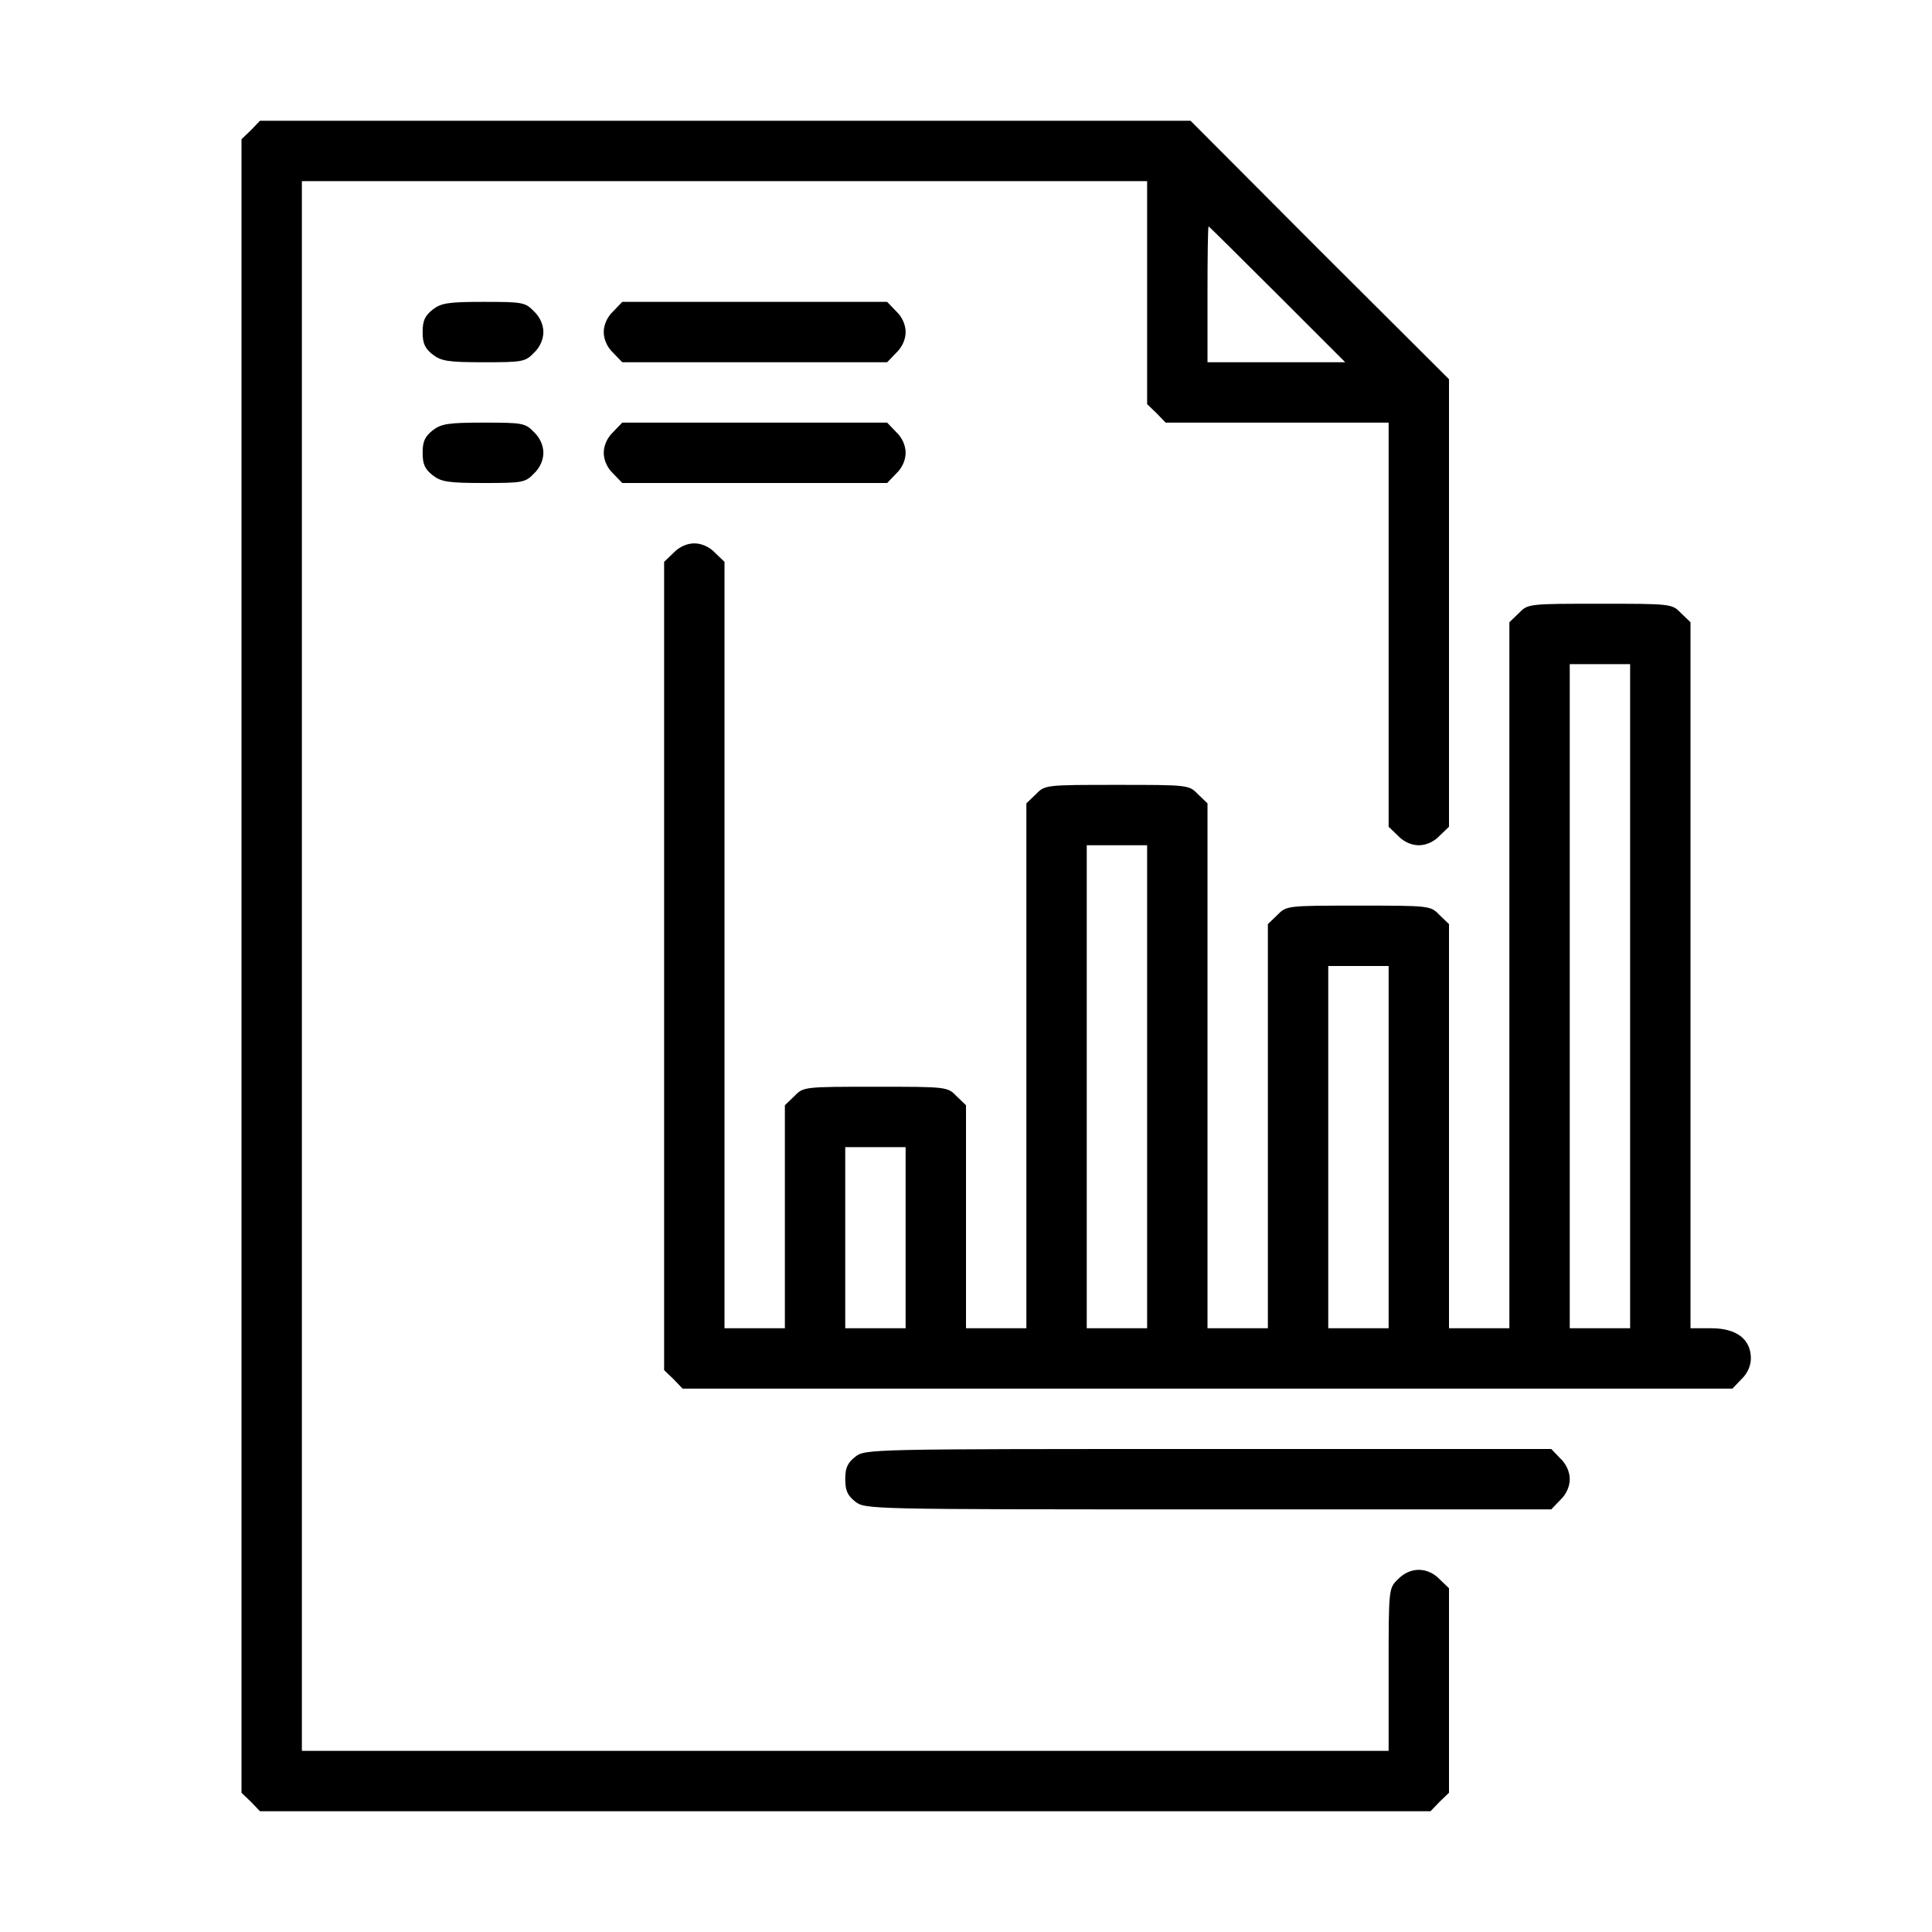 <?xml version="1.0" standalone="no"?>
<!DOCTYPE svg PUBLIC "-//W3C//DTD SVG 20010904//EN"
 "http://www.w3.org/TR/2001/REC-SVG-20010904/DTD/svg10.dtd">
<svg version="1.0" xmlns="http://www.w3.org/2000/svg"
 width="512pt" height="512pt" viewBox="0 0 512 512"
 preserveAspectRatio="xMidYMid meet">
<g transform="translate(0,512) scale(0.1,-0.1)"
fill="#000000" stroke="none">
<path d="M665 4775 l-25 -24 0 -2191 0 -2191 25 -24 24 -25 1551 0 1551 0 24
25 25 24 0 271 0 271 -25 24 c-32 33 -78 33 -110 0 -25 -24 -25 -24 -25 -240
l0 -215 -1440 0 -1440 0 0 2080 0 2080 1120 0 1120 0 0 -295 0 -296 25 -24 24
-25 296 0 295 0 0 -535 0 -536 25 -24 c15 -16 36 -25 55 -25 19 0 40 9 55 25
l25 24 0 593 0 593 -343 342 -342 343 -1233 0 -1233 0 -24 -25z m2720 -435
l180 -180 -183 0 -182 0 0 180 c0 99 1 180 3 180 1 0 83 -81 182 -180z"/>
<path d="M1146 4299 c-20 -16 -26 -29 -26 -59 0 -30 6 -43 26 -59 23 -18 41
-21 136 -21 102 0 110 1 133 25 16 15 25 36 25 55 0 19 -9 40 -25 55 -23 24
-31 25 -133 25 -95 0 -113 -3 -136 -21z"/>
<path d="M1625 4295 c-16 -15 -25 -36 -25 -55 0 -19 9 -40 25 -55 l24 -25 351
0 351 0 24 25 c16 15 25 36 25 55 0 19 -9 40 -25 55 l-24 25 -351 0 -351 0
-24 -25z"/>
<path d="M1146 3979 c-20 -16 -26 -29 -26 -59 0 -30 6 -43 26 -59 23 -18 41
-21 136 -21 102 0 110 1 133 25 16 15 25 36 25 55 0 19 -9 40 -25 55 -23 24
-31 25 -133 25 -95 0 -113 -3 -136 -21z"/>
<path d="M1625 3975 c-16 -15 -25 -36 -25 -55 0 -19 9 -40 25 -55 l24 -25 351
0 351 0 24 25 c16 15 25 36 25 55 0 19 -9 40 -25 55 l-24 25 -351 0 -351 0
-24 -25z"/>
<path d="M1785 3655 l-25 -24 0 -1071 0 -1071 25 -24 24 -25 1391 0 1391 0 24
25 c16 15 25 36 25 55 0 51 -38 80 -105 80 l-55 0 0 935 0 936 -25 24 c-24 25
-26 25 -215 25 -189 0 -191 0 -215 -25 l-25 -24 0 -936 0 -935 -80 0 -80 0 0
535 0 536 -25 24 c-24 25 -26 25 -215 25 -189 0 -191 0 -215 -25 l-25 -24 0
-536 0 -535 -80 0 -80 0 0 695 0 696 -25 24 c-24 25 -26 25 -215 25 -189 0
-191 0 -215 -25 l-25 -24 0 -696 0 -695 -80 0 -80 0 0 295 0 296 -25 24 c-24
25 -26 25 -215 25 -189 0 -191 0 -215 -25 l-25 -24 0 -296 0 -295 -80 0 -80 0
0 1015 0 1016 -25 24 c-15 16 -36 25 -55 25 -19 0 -40 -9 -55 -25z m2535
-1175 l0 -880 -80 0 -80 0 0 880 0 880 80 0 80 0 0 -880z m-1280 -240 l0 -640
-80 0 -80 0 0 640 0 640 80 0 80 0 0 -640z m640 -160 l0 -480 -80 0 -80 0 0
480 0 480 80 0 80 0 0 -480z m-1280 -240 l0 -240 -80 0 -80 0 0 240 0 240 80
0 80 0 0 -240z"/>
<path d="M2266 1259 c-20 -16 -26 -29 -26 -59 0 -30 6 -43 26 -59 27 -21 31
-21 936 -21 l909 0 24 25 c16 15 25 36 25 55 0 19 -9 40 -25 55 l-24 25 -909
0 c-905 0 -909 0 -936 -21z"/>
</g>
</svg>
